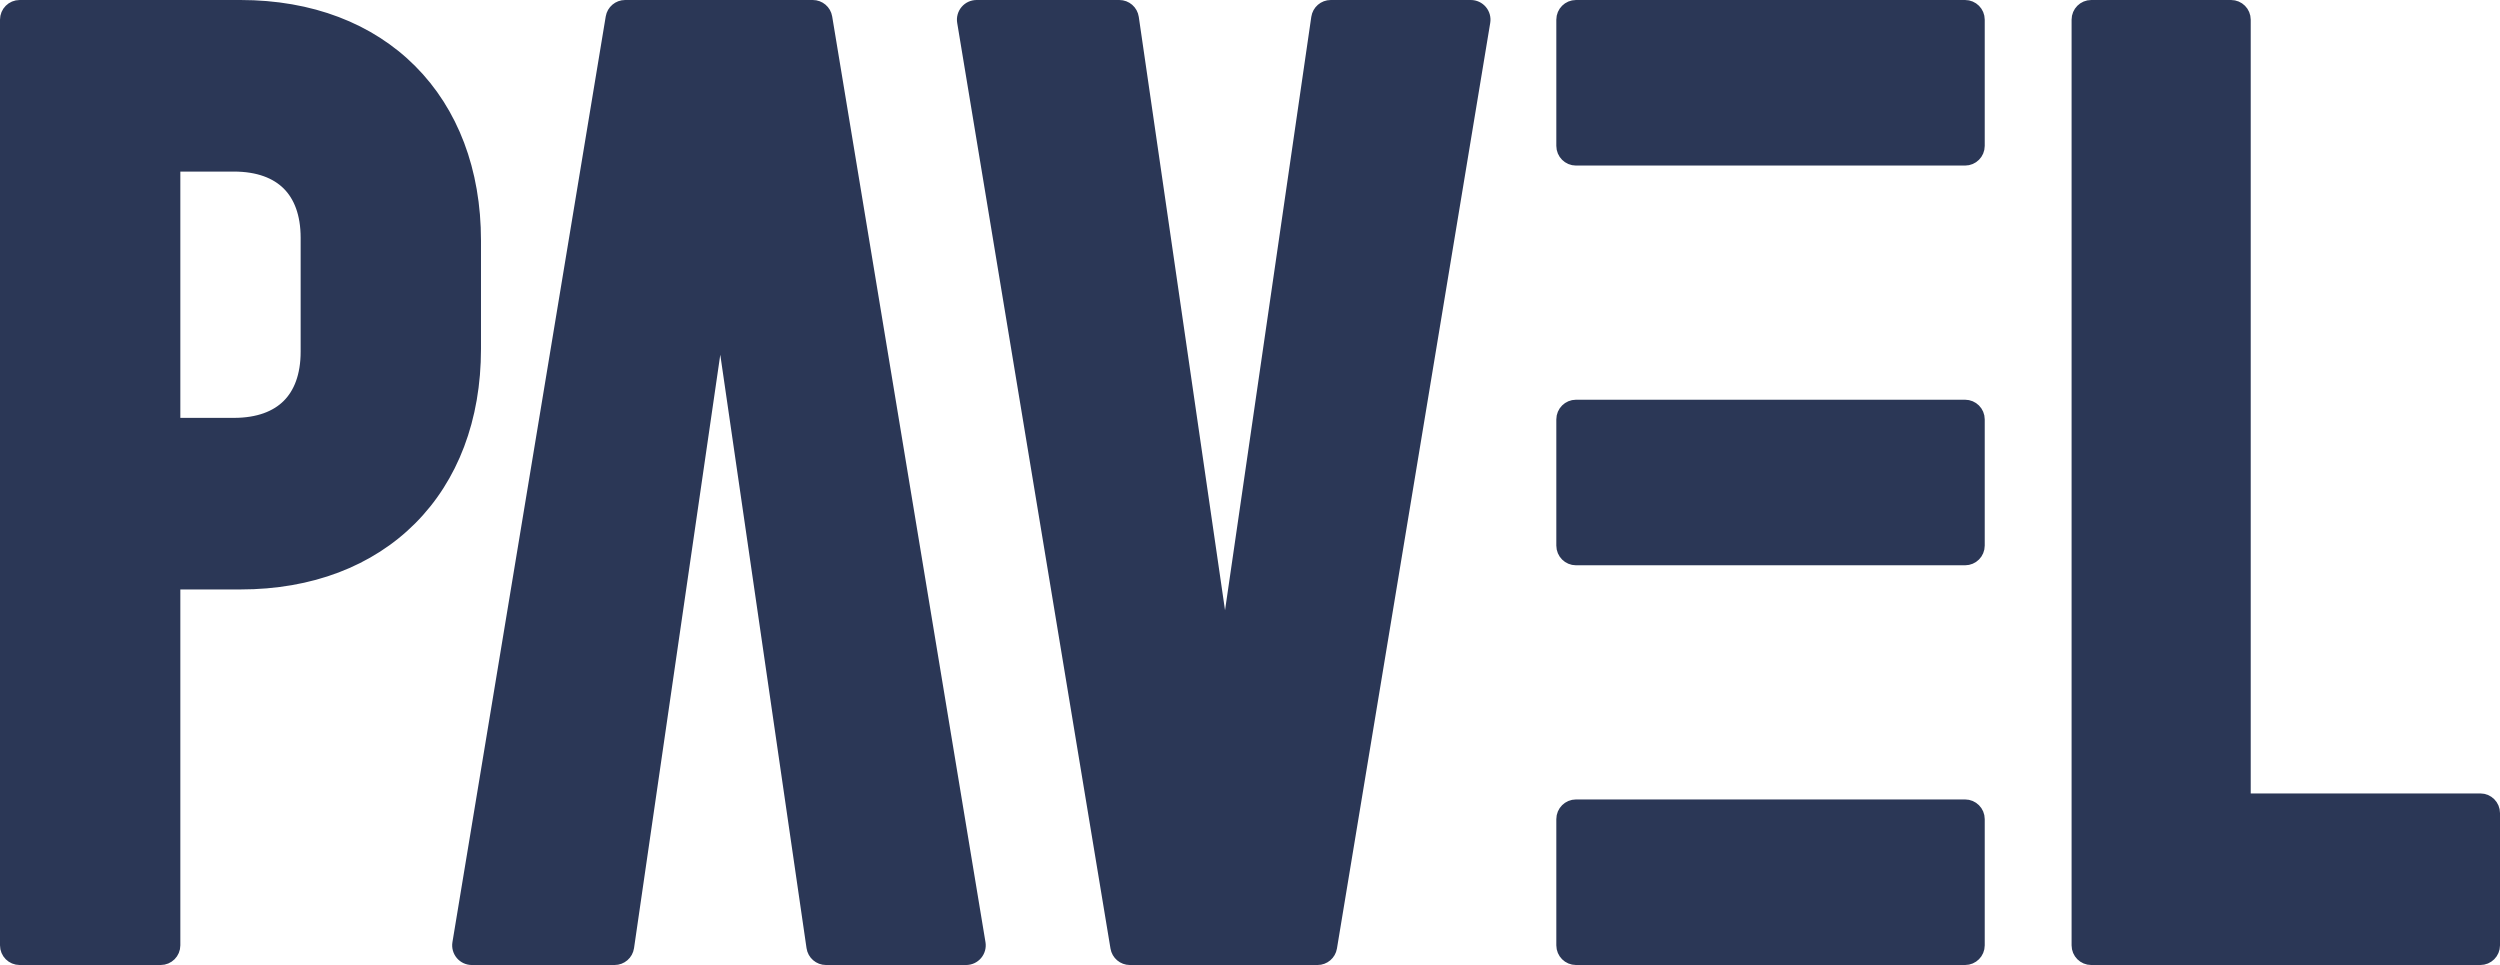 <svg width="443" height="171" viewBox="0 0 443 171" fill="none" xmlns="http://www.w3.org/2000/svg">
<path d="M1 167.515C1 168.887 2.112 170 3.485 170H28.472C29.844 170 30.956 168.887 30.956 167.515V103.451H42.615C55.068 103.451 65.522 99.395 72.868 92.03C80.213 84.665 84.231 74.212 84.231 61.833V42.618C84.231 30.238 80.213 19.786 72.868 12.421C65.522 5.056 55.068 1 42.615 1H3.485C2.112 1 1 2.113 1 3.485V167.515ZM143.908 167.872C144.086 169.094 145.133 170 146.367 170H171.189C171.919 170 172.612 169.679 173.084 169.122C173.556 168.565 173.759 167.829 173.64 167.109L146.476 3.079C146.278 1.88 145.241 1 144.025 1H110.773C109.558 1 108.521 1.88 108.322 3.079L81.159 167.109C81.039 167.829 81.243 168.565 81.715 169.122C82.187 169.679 82.88 170 83.61 170H108.9C110.134 170 111.181 169.094 111.359 167.872L127.633 55.907L143.908 167.872ZM235.809 1C234.575 1 233.528 1.906 233.351 3.128L217.076 115.093L200.801 3.128C200.623 1.906 199.576 1 198.342 1H173.052C172.322 1 171.629 1.321 171.157 1.878C170.685 2.435 170.482 3.171 170.601 3.891L197.765 167.921C197.963 169.12 199 170 200.216 170H233.467C234.683 170 235.72 169.12 235.919 167.921L263.082 3.891C263.201 3.171 262.998 2.435 262.526 1.878C262.054 1.321 261.361 1 260.631 1H235.809ZM276.78 25.853C276.78 27.226 277.893 28.338 279.265 28.338H348.21C349.582 28.338 350.694 27.226 350.694 25.853V3.485C350.694 2.113 349.582 1 348.21 1H279.265C277.893 1 276.78 2.113 276.78 3.485V25.853ZM276.78 96.684C276.78 98.056 277.893 99.169 279.265 99.169H348.21C349.582 99.169 350.694 98.056 350.694 96.684V74.316C350.694 72.944 349.582 71.831 348.21 71.831H279.265C277.893 71.831 276.78 72.944 276.78 74.316V96.684ZM276.78 167.515C276.78 168.887 277.893 170 279.265 170H348.21C349.582 170 350.694 168.887 350.694 167.515V145.147C350.694 143.775 349.582 142.662 348.21 142.662H279.265C277.893 142.662 276.78 143.775 276.78 145.147V167.515ZM368.086 167.515C368.086 168.887 369.198 170 370.57 170H439.516C440.887 170 442 168.887 442 167.515V144.082C442 142.709 440.887 141.597 439.516 141.597H397.828V3.485C397.828 2.113 396.716 1 395.344 1H370.57C369.198 1 368.086 2.113 368.086 3.485V167.515ZM41.437 75.047H30.956V29.403H41.437C45.791 29.403 48.927 30.662 50.971 32.694C53.013 34.724 54.275 37.833 54.275 42.149V62.302C54.275 66.618 53.013 69.727 50.971 71.757C48.927 73.789 45.791 75.047 41.437 75.047Z" fill="#2B3756" stroke="#2B3756" stroke-width="2" stroke-linejoin="round"/>
</svg>
